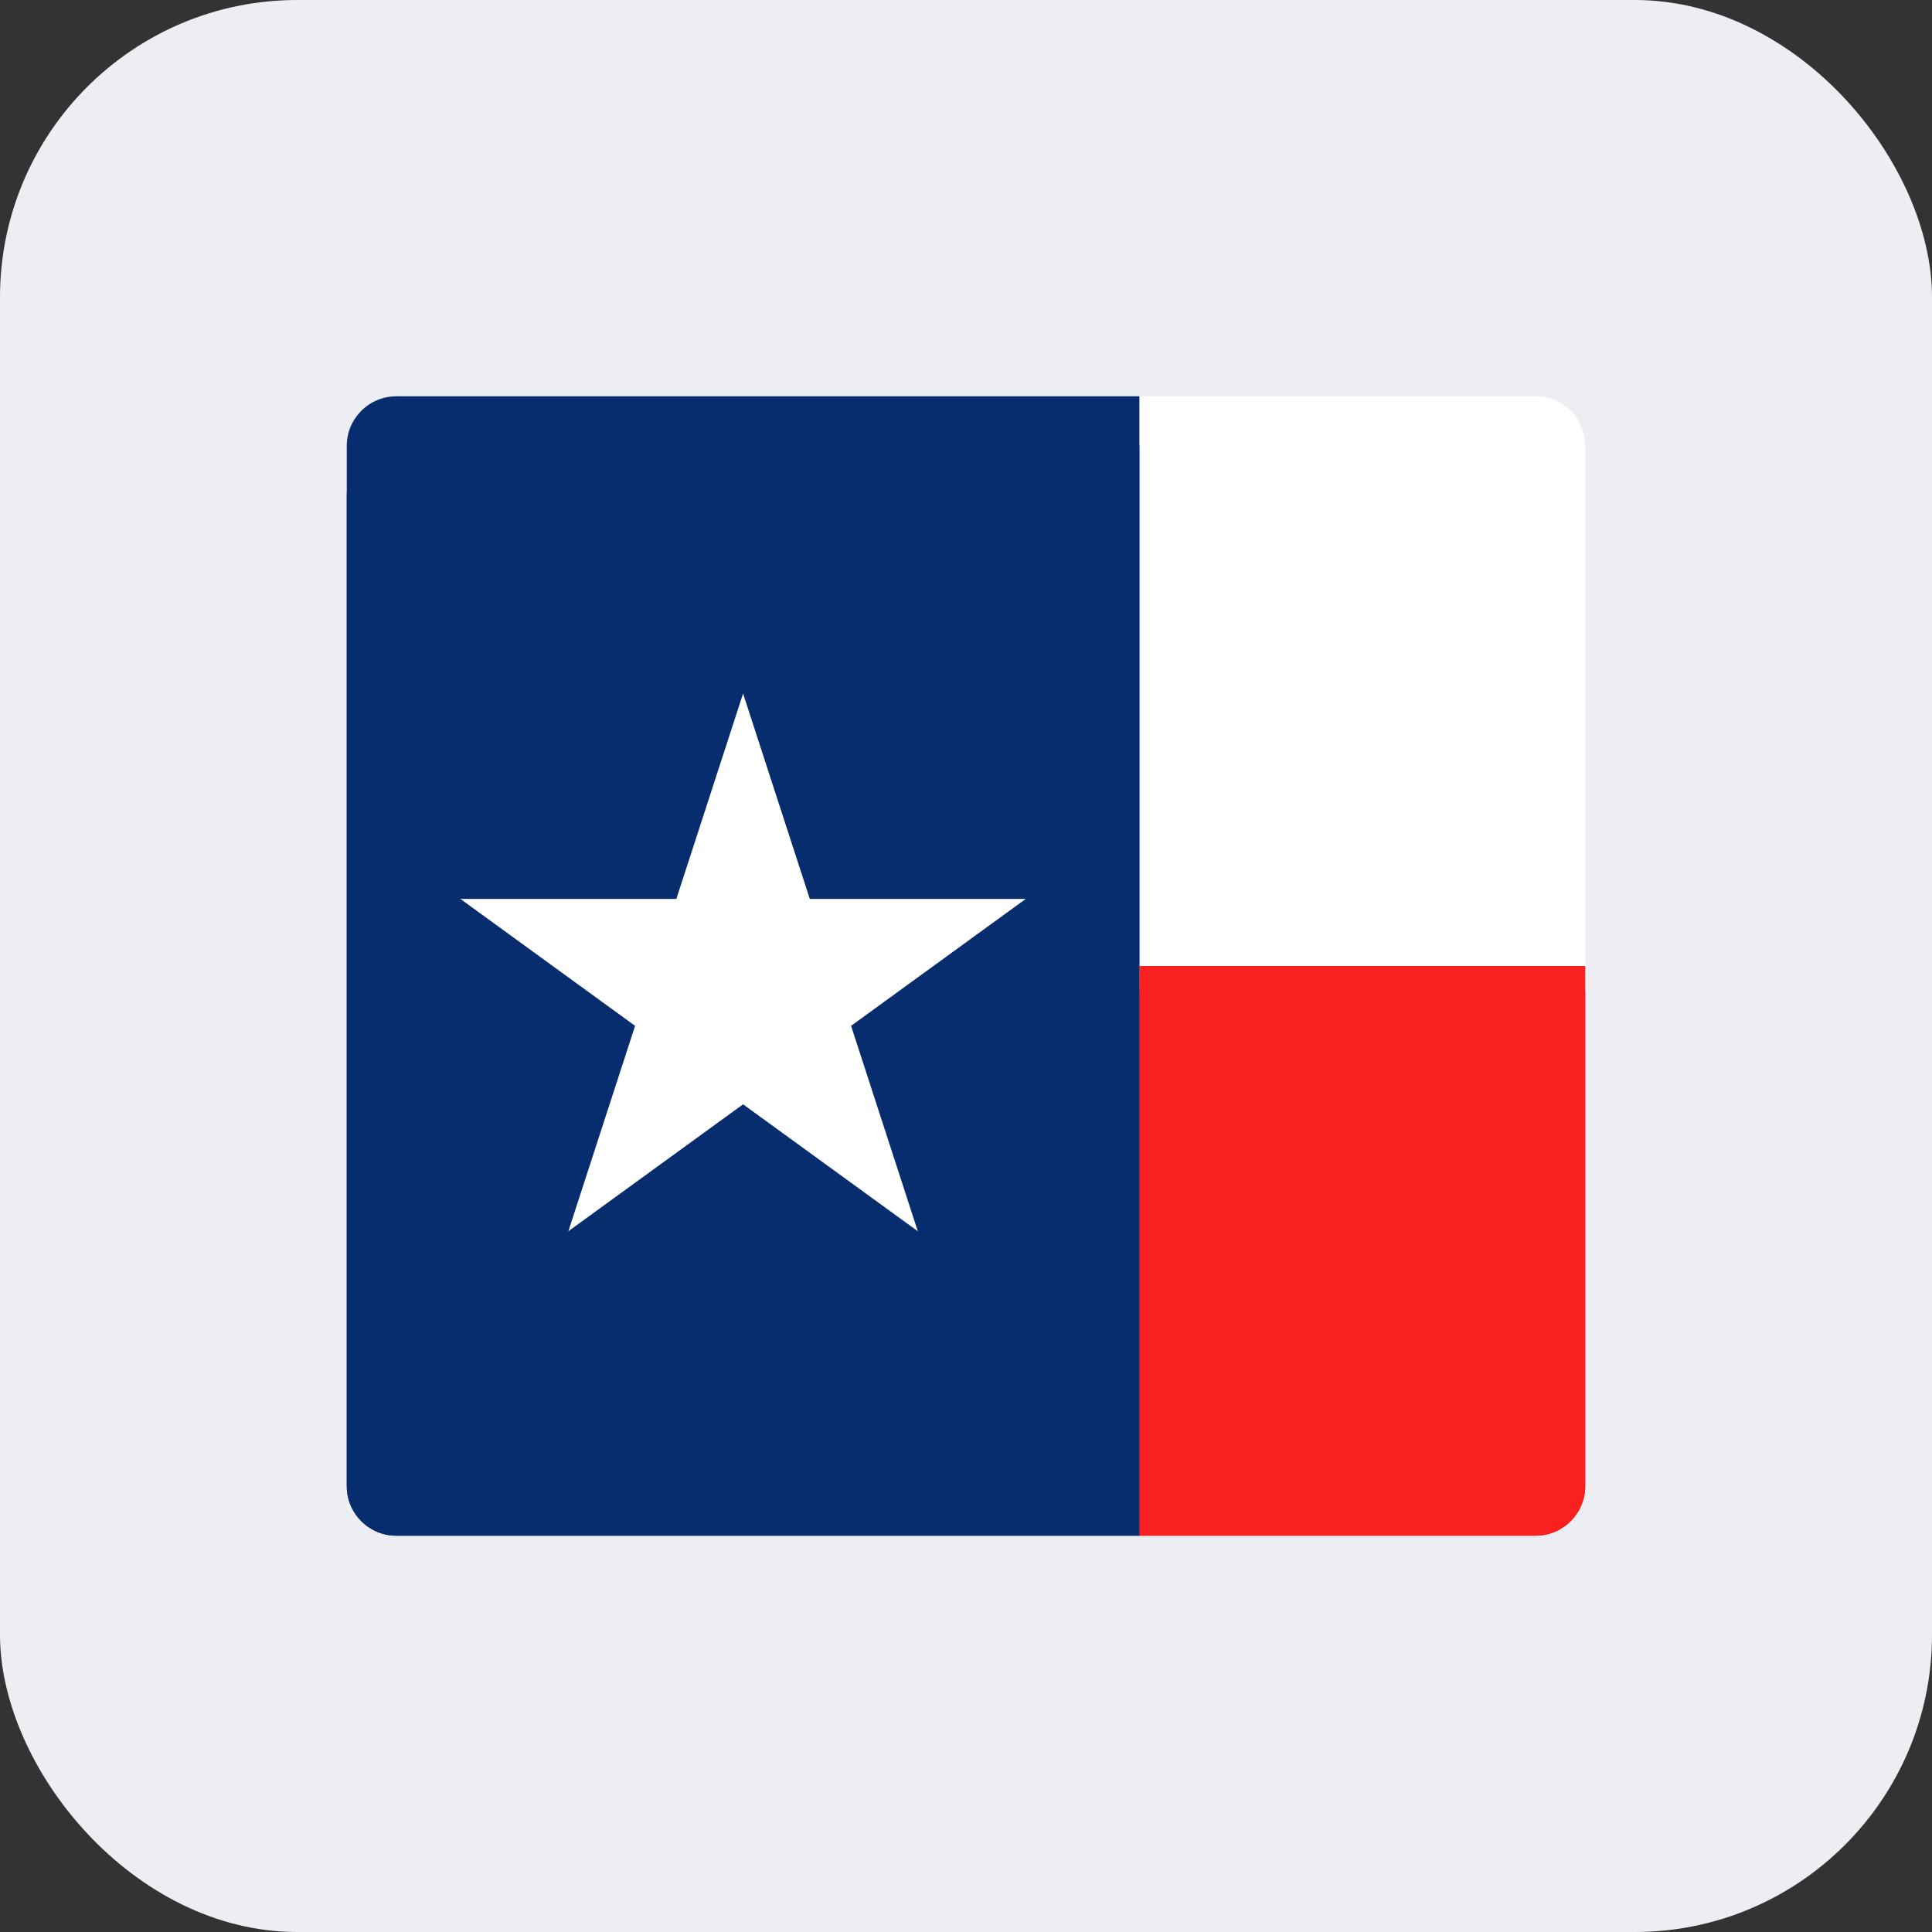 <svg width="39" height="39" viewBox="0 0 39 39" fill="none" xmlns="http://www.w3.org/2000/svg">
<rect x="0" y="0" width="39" height="39" fill="#333333" stroke="none"/>
<rect width="39" height="39" rx="6" fill="#ECEEF4"/>
<path d="M23 20H32V30C32 30.552 31.552 31 31 31H23V20Z" fill="#F92120"/>
<path d="M23 8H31C31.552 8 32 8.448 32 9V20H23V8Z" fill="white"/>
<path d="M7 10C7 9.448 7.448 9 8 9H23V31H8C7.448 31 7 30.552 7 30V10Z" fill="#072D6E"/>
<path d="M15 14L16.347 18.146H20.706L17.18 20.708L18.527 24.854L15 22.292L11.473 24.854L12.82 20.708L9.294 18.146H13.653L15 14Z" fill="white"/>
<path d="M23 19.5H32V30C32 30.552 31.552 31 31 31H23V19.5Z" fill="#F92120"/>
<path d="M7 9C7 8.448 7.448 8 8 8H23V31H8C7.448 31 7 30.552 7 30V9Z" fill="#072D6E"/>
<path d="M15 14L16.347 18.146H20.706L17.18 20.708L18.527 24.854L15 22.292L11.473 24.854L12.82 20.708L9.294 18.146H13.653L15 14Z" fill="white"/>
</svg>
